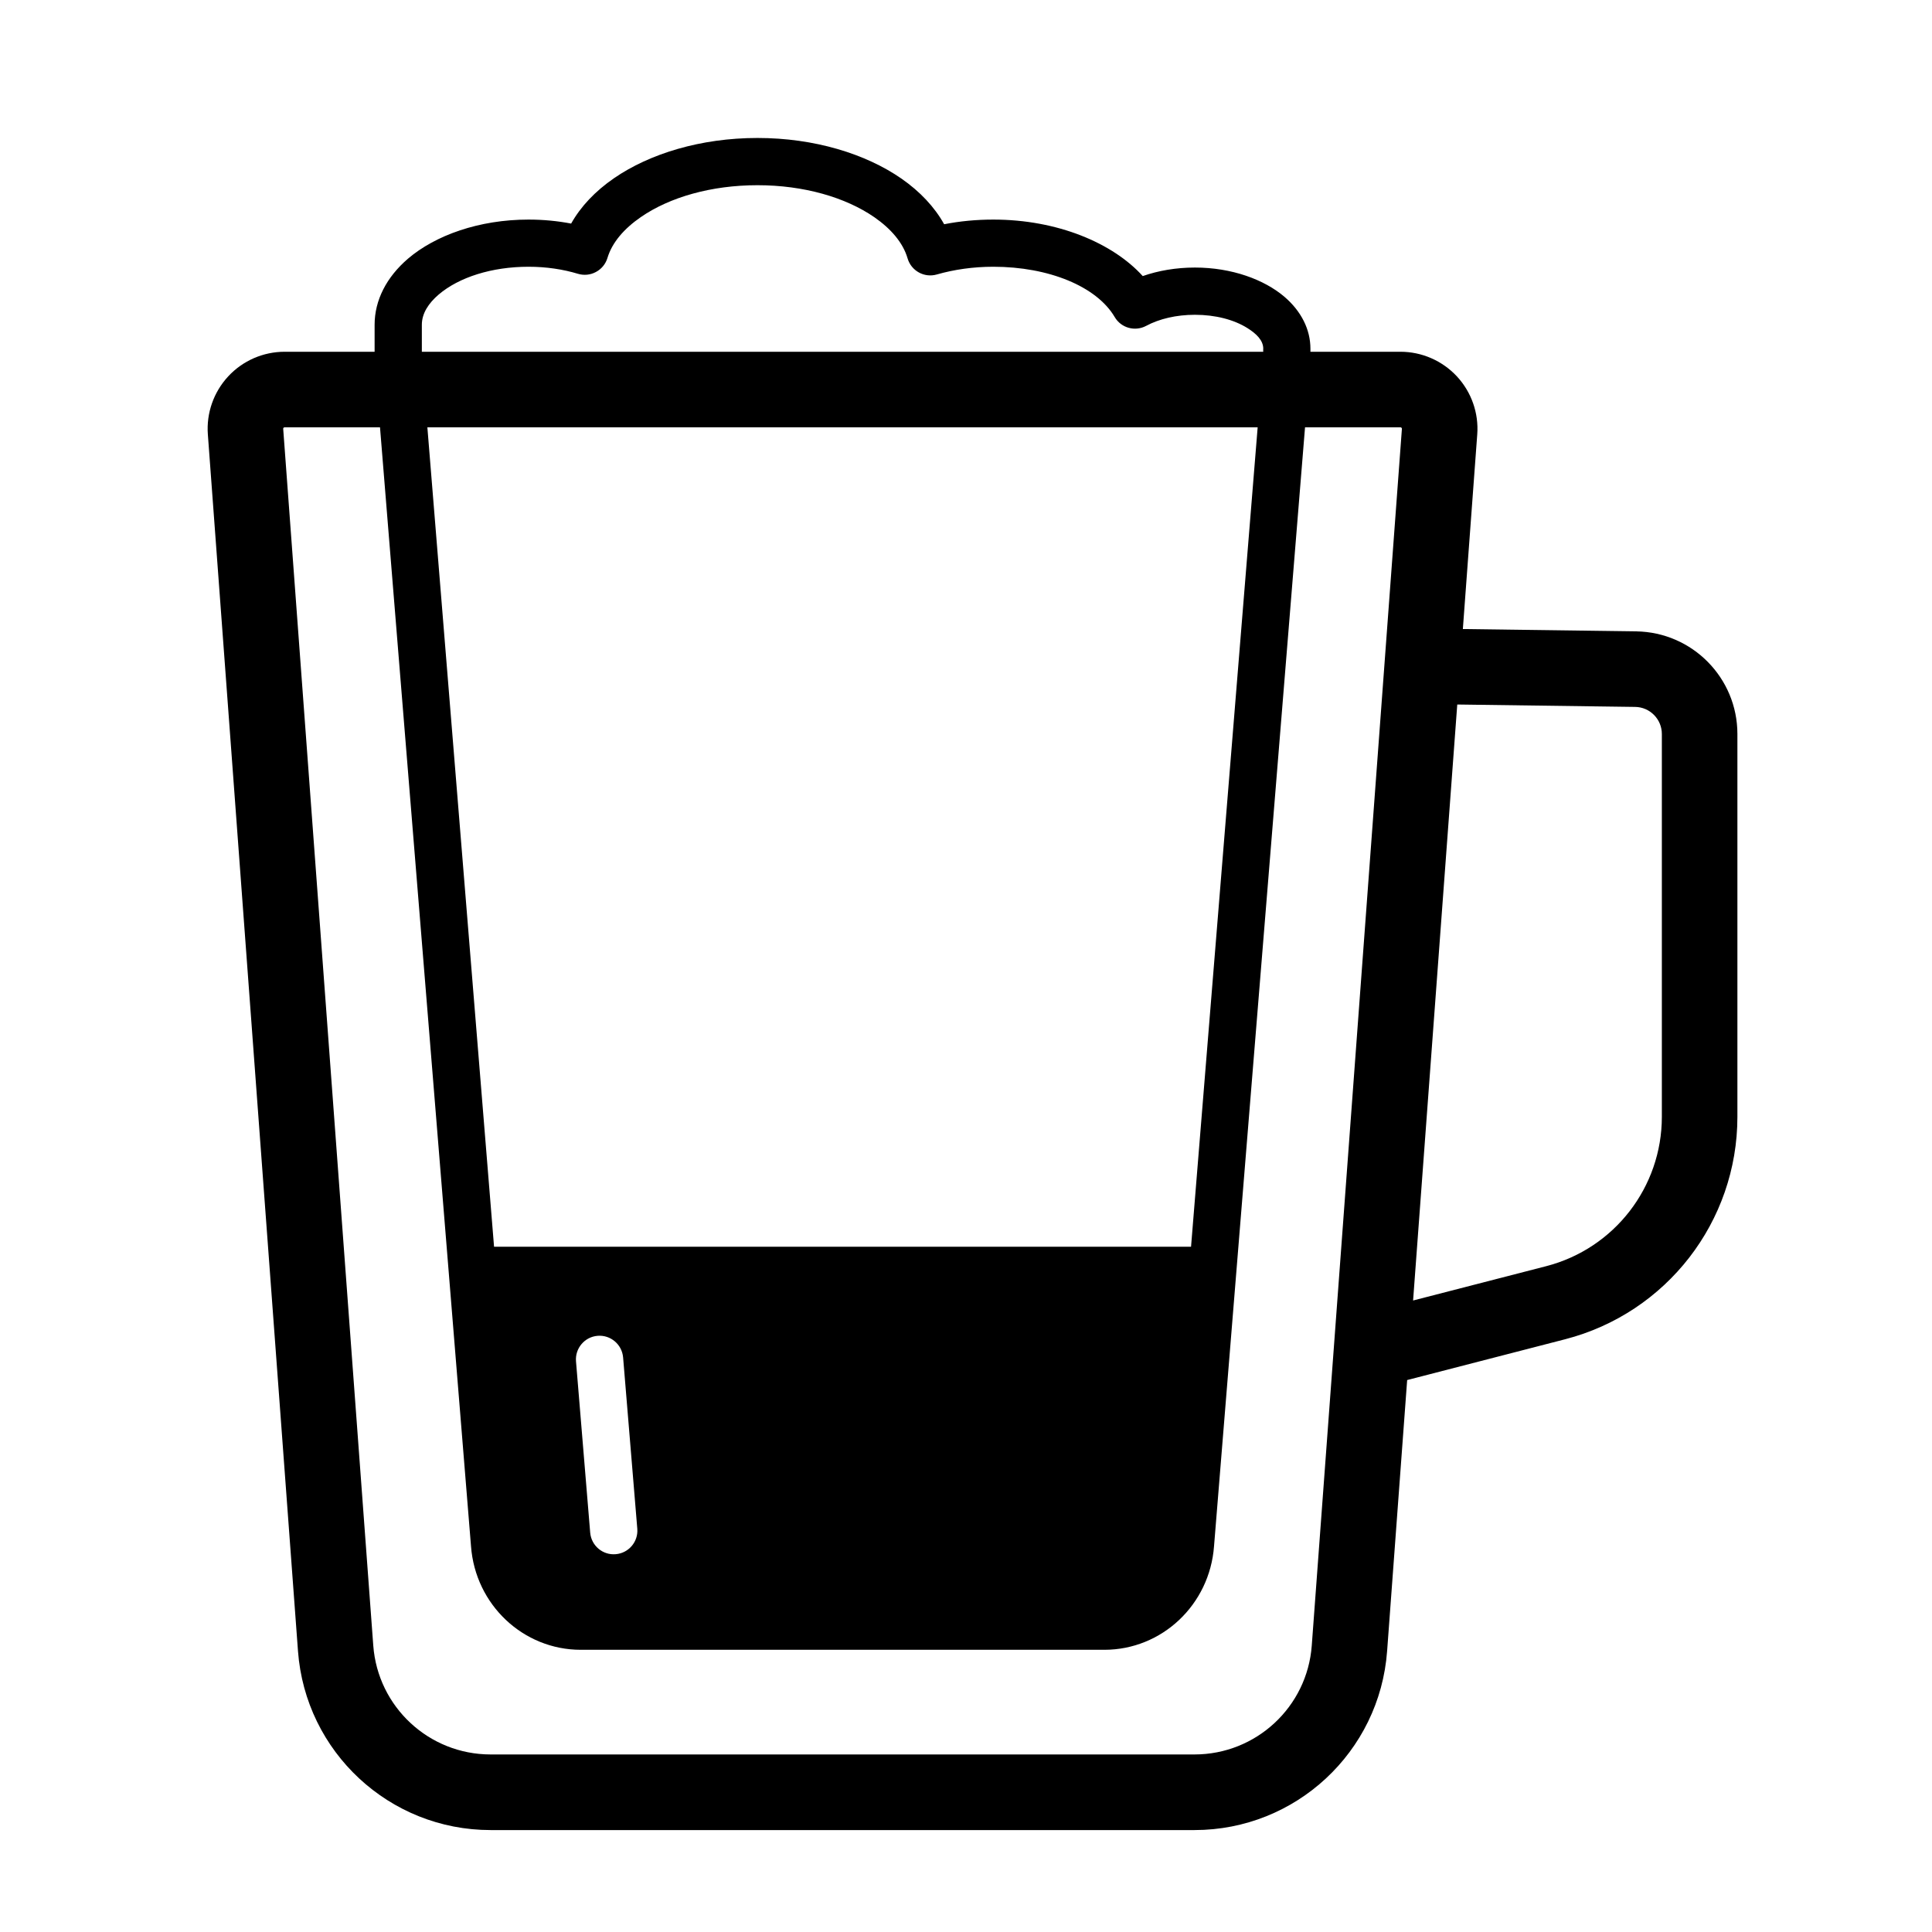 <?xml version="1.0" encoding="UTF-8" standalone="no"?>
<!DOCTYPE svg PUBLIC "-//W3C//DTD SVG 1.1//EN" "http://www.w3.org/Graphics/SVG/1.1/DTD/svg11.dtd">
<svg width="100%" height="100%" viewBox="0 0 29 29" version="1.1" xmlns="http://www.w3.org/2000/svg" xmlns:xlink="http://www.w3.org/1999/xlink" xml:space="preserve" xmlns:serif="http://www.serif.com/" style="fill-rule:evenodd;clip-rule:evenodd;stroke-linejoin:round;stroke-miterlimit:2;">
    <g>
        <path d="M21.122,20.715L20.821,24.784C20.709,26.298 19.448,27.47 17.93,27.47L7.364,27.47C5.846,27.47 4.585,26.298 4.473,24.784L3.12,6.521C3.096,6.201 3.207,5.885 3.426,5.649C3.644,5.414 3.951,5.28 4.273,5.28L5.623,5.28L5.623,4.875C5.623,4.506 5.802,4.159 6.125,3.882C6.534,3.533 7.19,3.296 7.933,3.296C8.156,3.296 8.371,3.317 8.573,3.356C8.716,3.101 8.934,2.869 9.218,2.674C9.75,2.308 10.517,2.071 11.37,2.071C12.226,2.071 12.995,2.31 13.528,2.679C13.811,2.875 14.03,3.11 14.172,3.366C14.405,3.32 14.653,3.296 14.91,3.296C15.874,3.296 16.705,3.649 17.153,4.144C17.385,4.063 17.652,4.016 17.936,4.016C18.489,4.016 18.976,4.196 19.28,4.455C19.533,4.672 19.67,4.946 19.67,5.235L19.67,5.28L21.021,5.28C21.342,5.28 21.649,5.414 21.868,5.649C22.087,5.885 22.198,6.201 22.174,6.521L21.958,9.442L24.559,9.477C25.402,9.489 26.079,10.175 26.079,11.018L26.079,16.764C26.079,18.337 25.015,19.71 23.492,20.103L21.122,20.715ZM18.962,5.28C18.962,5.28 18.962,5.27 18.961,5.268L18.961,5.242C18.961,5.24 18.962,5.238 18.962,5.235C18.962,5.108 18.857,5.008 18.723,4.924C18.522,4.798 18.243,4.725 17.936,4.725C17.657,4.725 17.401,4.786 17.205,4.891C17.037,4.981 16.828,4.923 16.732,4.759C16.461,4.298 15.739,4.004 14.91,4.004C14.608,4.004 14.32,4.046 14.062,4.12C13.874,4.174 13.678,4.066 13.623,3.878C13.554,3.641 13.372,3.433 13.125,3.261C12.692,2.962 12.065,2.78 11.37,2.78C10.677,2.78 10.052,2.96 9.62,3.258C9.372,3.429 9.189,3.636 9.118,3.872C9.091,3.962 9.029,4.038 8.946,4.082C8.864,4.127 8.767,4.137 8.676,4.11C8.452,4.042 8.199,4.004 7.933,4.004C7.382,4.004 6.889,4.162 6.585,4.421C6.434,4.55 6.332,4.703 6.332,4.875L6.332,5.28L18.962,5.28ZM21.874,10.575L21.211,19.521L23.208,19.006C24.231,18.742 24.945,17.82 24.945,16.764L24.945,11.018C24.945,10.795 24.766,10.614 24.544,10.611L21.874,10.575ZM8.646,20.434L8.859,23.006C8.876,23.201 9.047,23.346 9.242,23.329C9.437,23.313 9.582,23.142 9.566,22.947L9.353,20.375C9.336,20.18 9.165,20.035 8.97,20.051C8.775,20.067 8.63,20.239 8.646,20.434ZM18.878,6.414L6.415,6.414L7.416,18.714L17.878,18.714L18.878,6.414ZM5.704,6.414L4.273,6.414C4.267,6.414 4.261,6.416 4.256,6.421C4.252,6.425 4.25,6.432 4.251,6.438L5.603,24.701C5.672,25.622 6.439,26.335 7.364,26.335L17.93,26.335C18.854,26.335 19.622,25.622 19.69,24.701L21.043,6.438C21.044,6.432 21.041,6.425 21.037,6.421C21.033,6.416 21.027,6.414 21.021,6.414L19.589,6.414C19.351,9.34 18.223,23.209 18.223,23.209C18.158,24.089 17.439,24.764 16.577,24.764L8.717,24.764C7.855,24.764 7.135,24.089 7.07,23.209L5.704,6.414Z"/>
    </g>
</svg>
